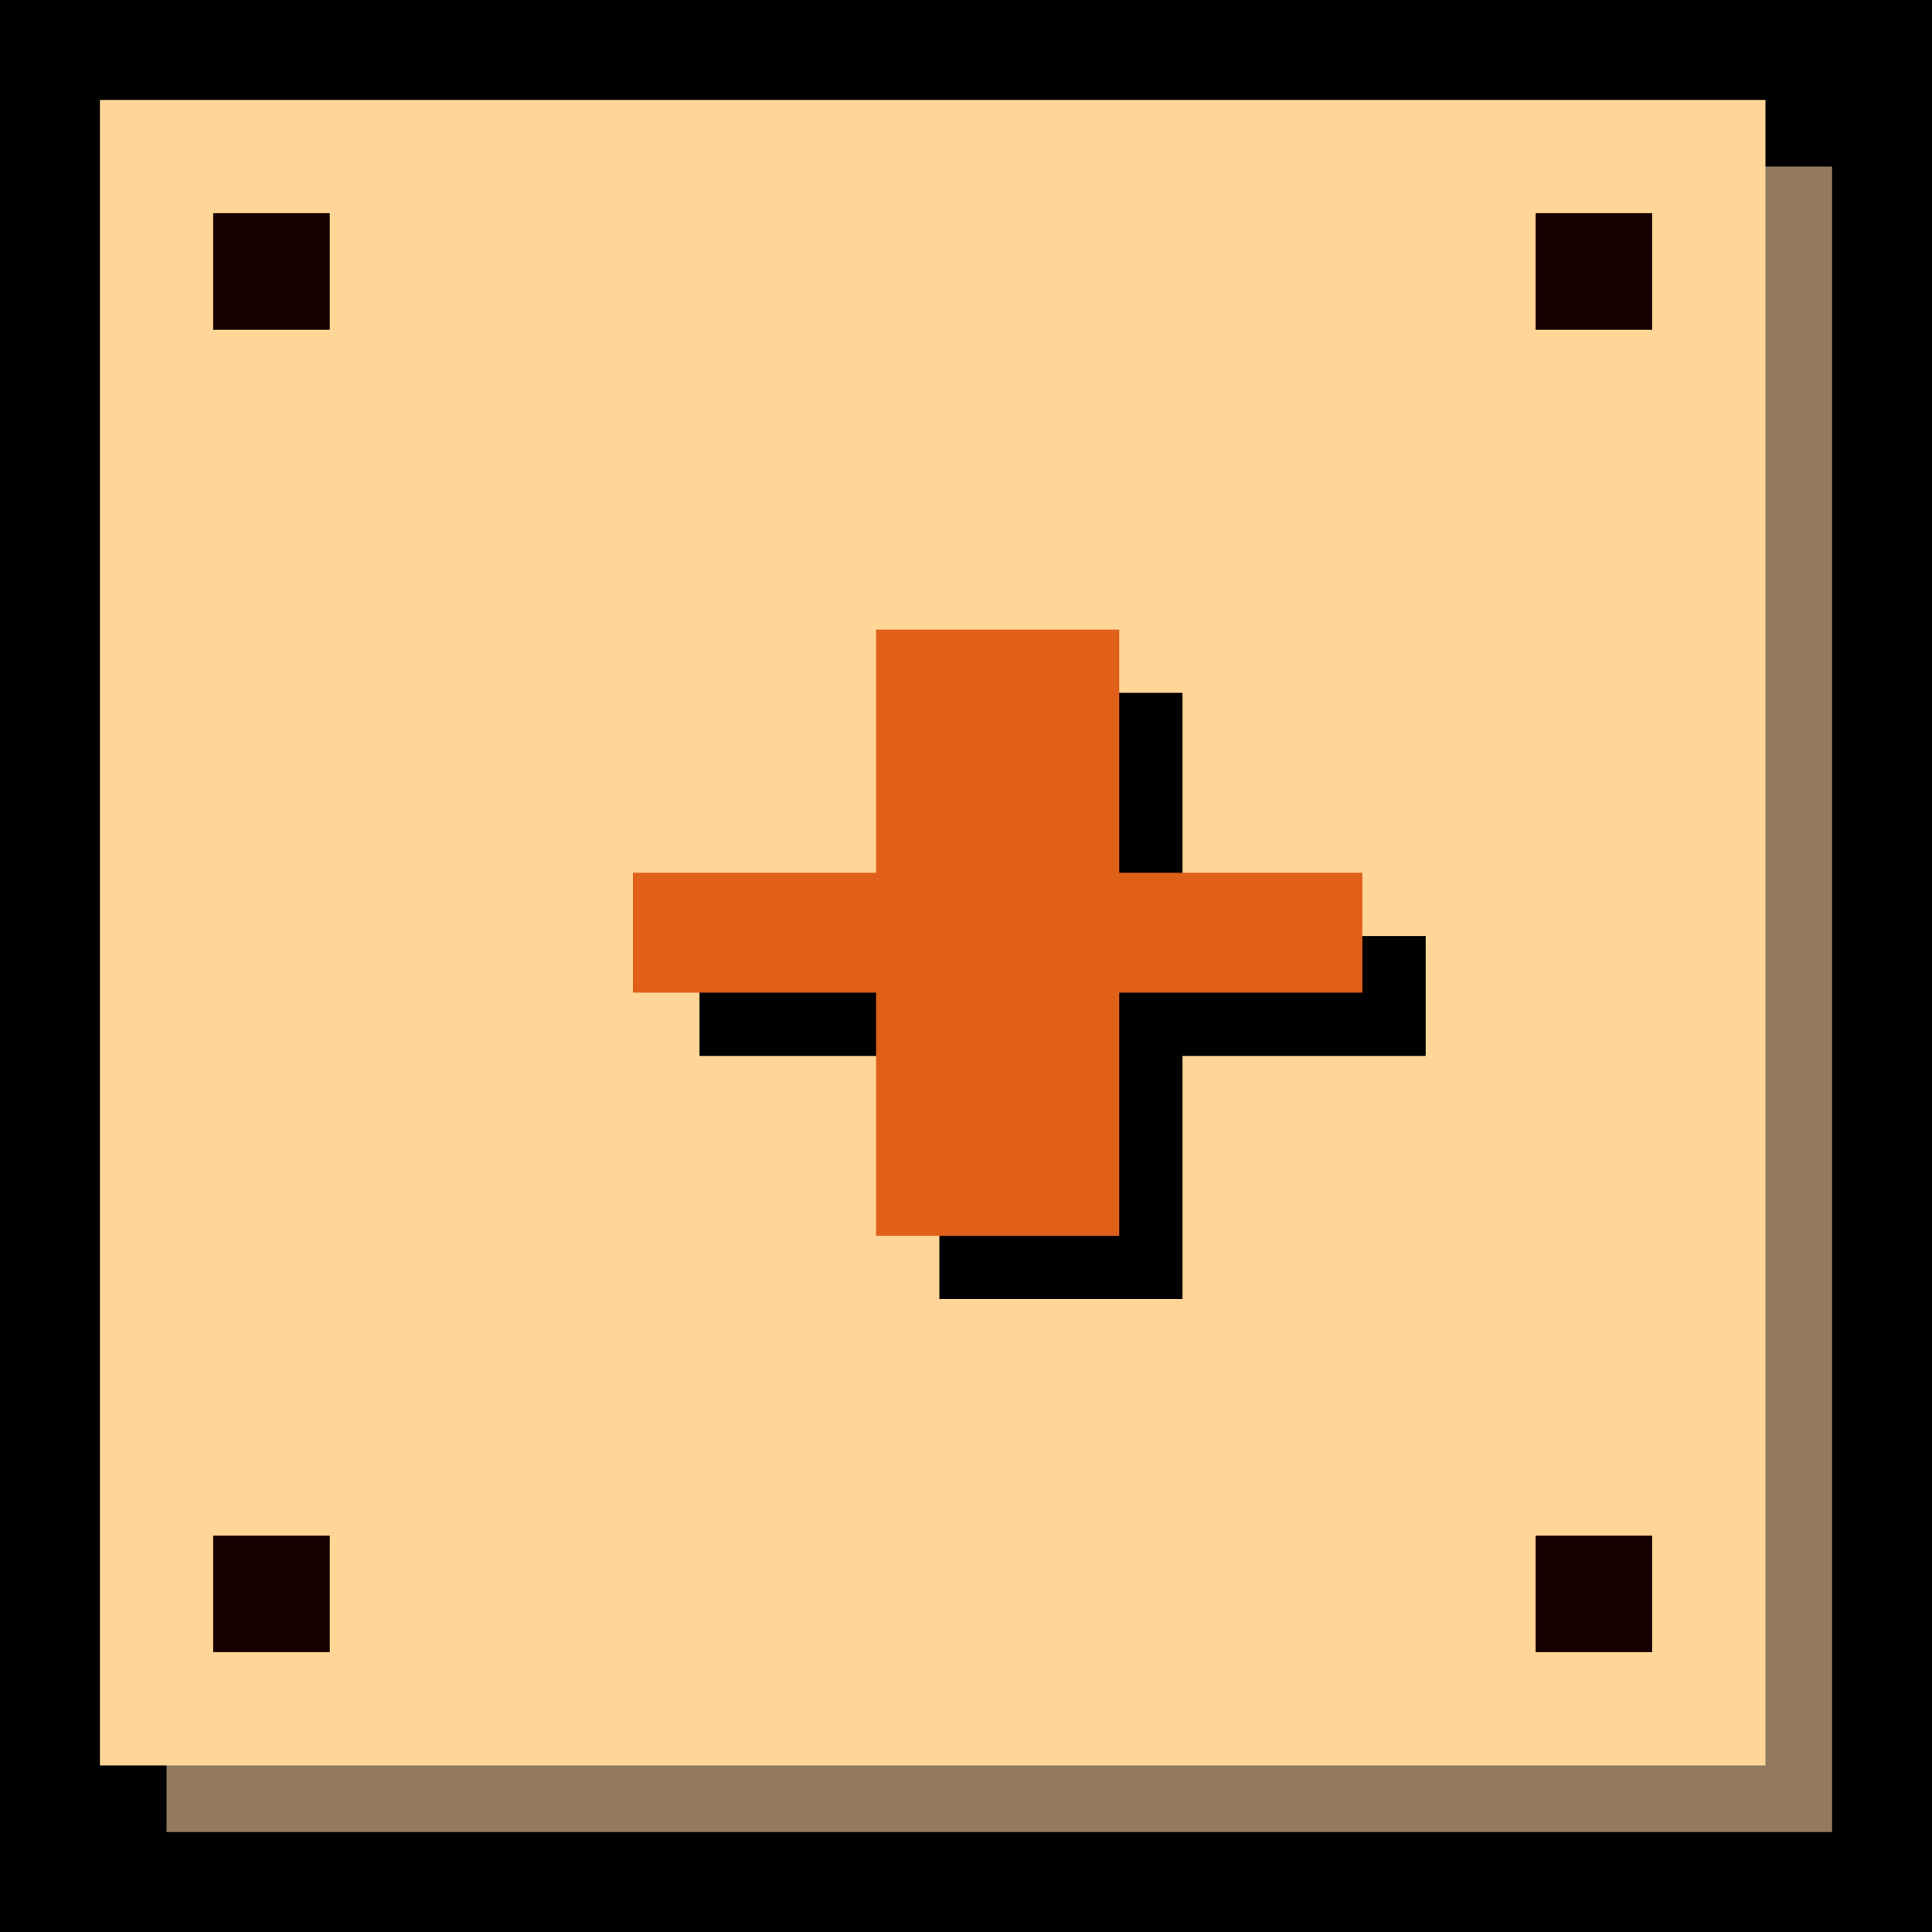 <svg xmlns="http://www.w3.org/2000/svg" viewBox="0 0 58 58"><defs><style>.cls-1{fill:#937a5f;}.cls-2{fill:#ffd697;}.cls-3{fill:#170000;}.cls-4{fill:#e05f19;}</style></defs><title>кнопки</title><g id="Слой_7" data-name="Слой 7"><rect width="58" height="58"/></g><g id="Слой_8" data-name="Слой 8"><rect class="cls-1" x="5" y="5" width="50" height="50"/></g><g id="Слой_1" data-name="Слой 1"><rect class="cls-2" x="3" y="3" width="50" height="50"/><rect class="cls-3" x="6.4" y="6.4" width="3.5" height="3.5"/><rect class="cls-3" x="46.1" y="6.4" width="3.5" height="3.5"/><rect class="cls-3" x="6.4" y="46.1" width="3.5" height="3.5"/><rect class="cls-3" x="46.1" y="46.1" width="3.5" height="3.5"/><path d="M28.2,39V31.7H21V28.1h7.2V20.8h7.3v7.3h7.3v3.6H35.5V39Z"/><path class="cls-4" d="M26.3,37.1V29.8H19V26.2h7.3V18.9h7.3v7.3h7.3v3.6H33.6v7.3Z"/></g></svg>